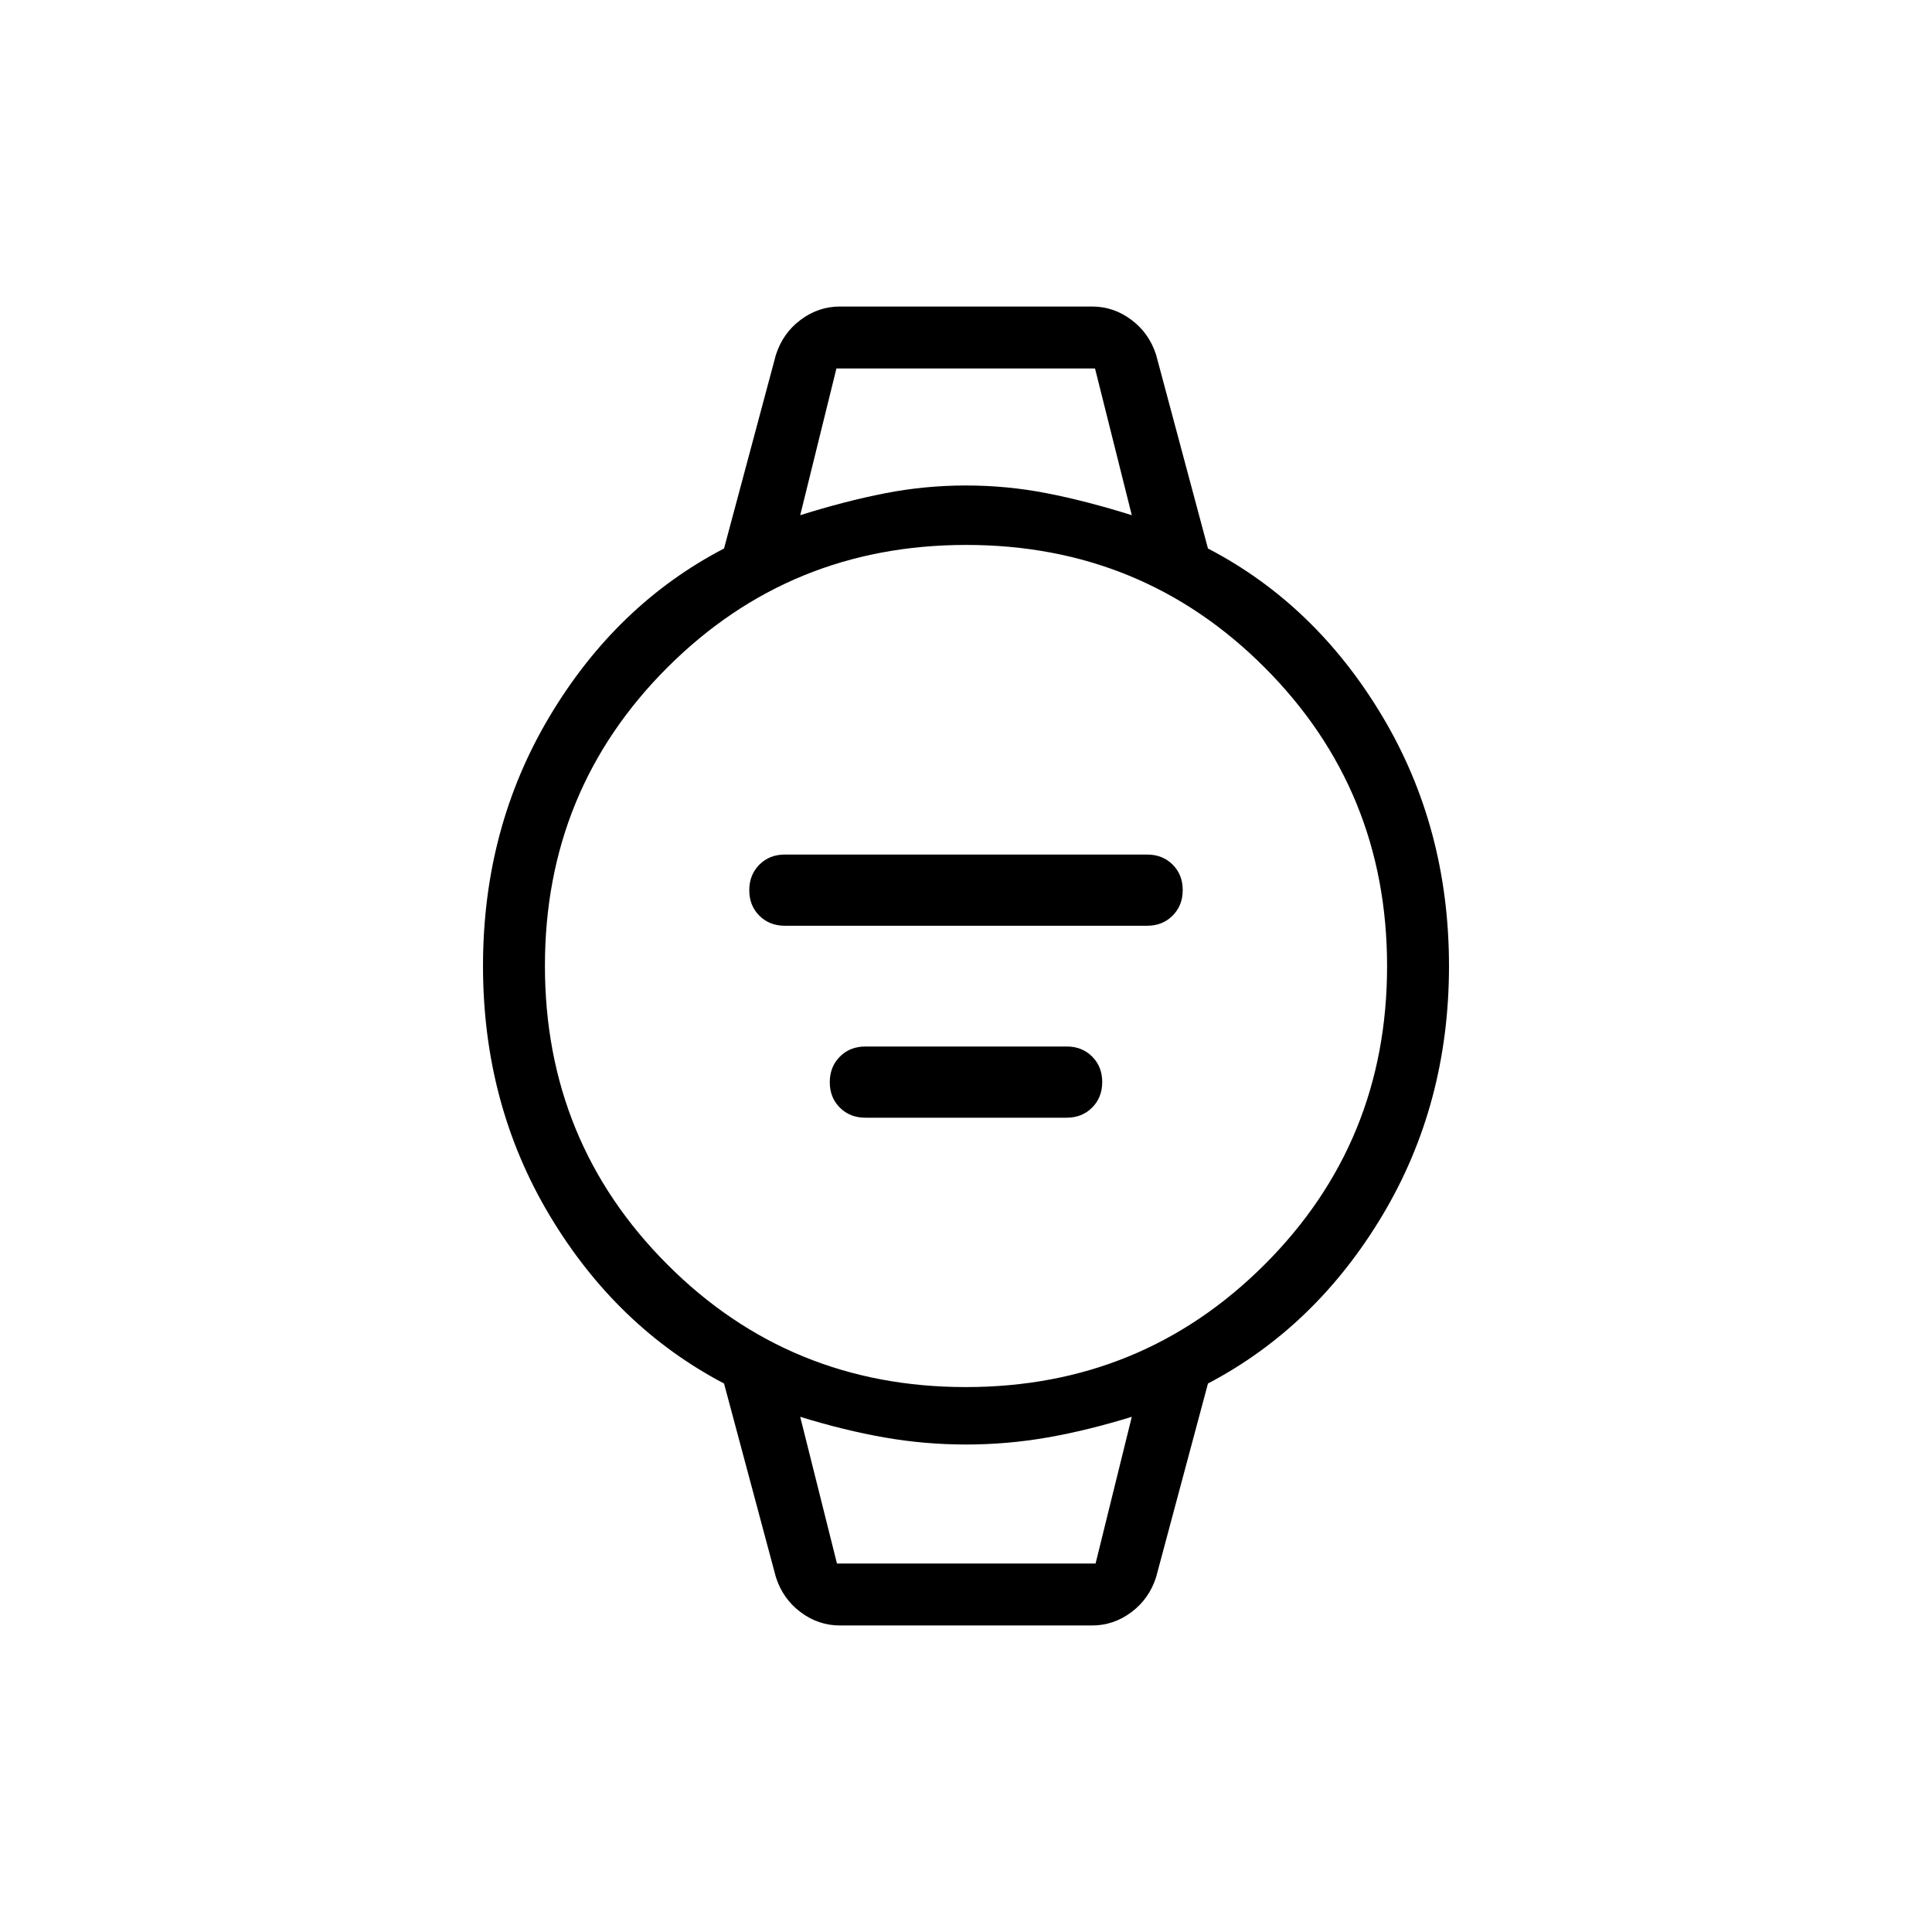 <svg xmlns="http://www.w3.org/2000/svg" height="48" viewBox="0 -960 960 960" width="48"><path d="M390-500q-7.67 0-12.68-5-5.01-5.01-5.01-12.66t5.01-12.69q5.01-5.03 12.68-5.03h180q7.67 0 12.68 5t5.01 12.65q0 7.65-5.01 12.69Q577.67-500 570-500H390Zm40 95.38q-7.67 0-12.68-5t-5.01-12.65q0-7.65 5.01-12.69Q422.33-440 430-440h100q7.67 0 12.68 5 5.01 5.01 5.01 12.66t-5.01 12.69q-5.01 5.03-12.68 5.03H430Zm-12.62 252.31q-10.72 0-19.54-6.6-8.83-6.6-12.3-17.4l-25.77-96.23q-53.46-28.08-86.62-83.46Q240-411.38 240-480t33.15-124.12q33.16-55.5 86.62-83.34l25.77-96.23q3.47-10.8 12.3-17.4 8.82-6.6 19.54-6.6h125.24q10.72 0 19.54 6.6 8.83 6.6 12.3 17.4l25.77 96.23q53.46 27.84 86.62 83.34Q720-548.62 720-480t-33.15 124q-33.16 55.38-86.62 83.46l-25.77 96.23q-3.47 10.8-12.3 17.4-8.82 6.6-19.54 6.6H417.38Zm62.52-118.46q87.48 0 148.41-60.82 60.92-60.82 60.92-148.31 0-87.48-60.82-148.41-60.82-60.92-148.31-60.92-87.48 0-148.41 60.82-60.92 60.82-60.92 148.31 0 87.48 60.82 148.41 60.82 60.92 148.31 60.92ZM397.62-704q22.23-7 42.06-10.88 19.83-3.89 40.32-3.89 20.49 0 40.32 3.89Q540.15-711 562.38-704l-18.27-72.92H415.62l-18 72.92Zm18.27 520.92h128.49l18-72.92q-21.88 6.77-41.88 10.27-20.01 3.5-40.5 3.5t-40.5-3.5q-20-3.5-41.88-10.27l18.27 72.92Zm-18.27-593.84H562.38 397.62Zm18.24 593.84h-18.24 164.76-146.52Z"/></svg>
